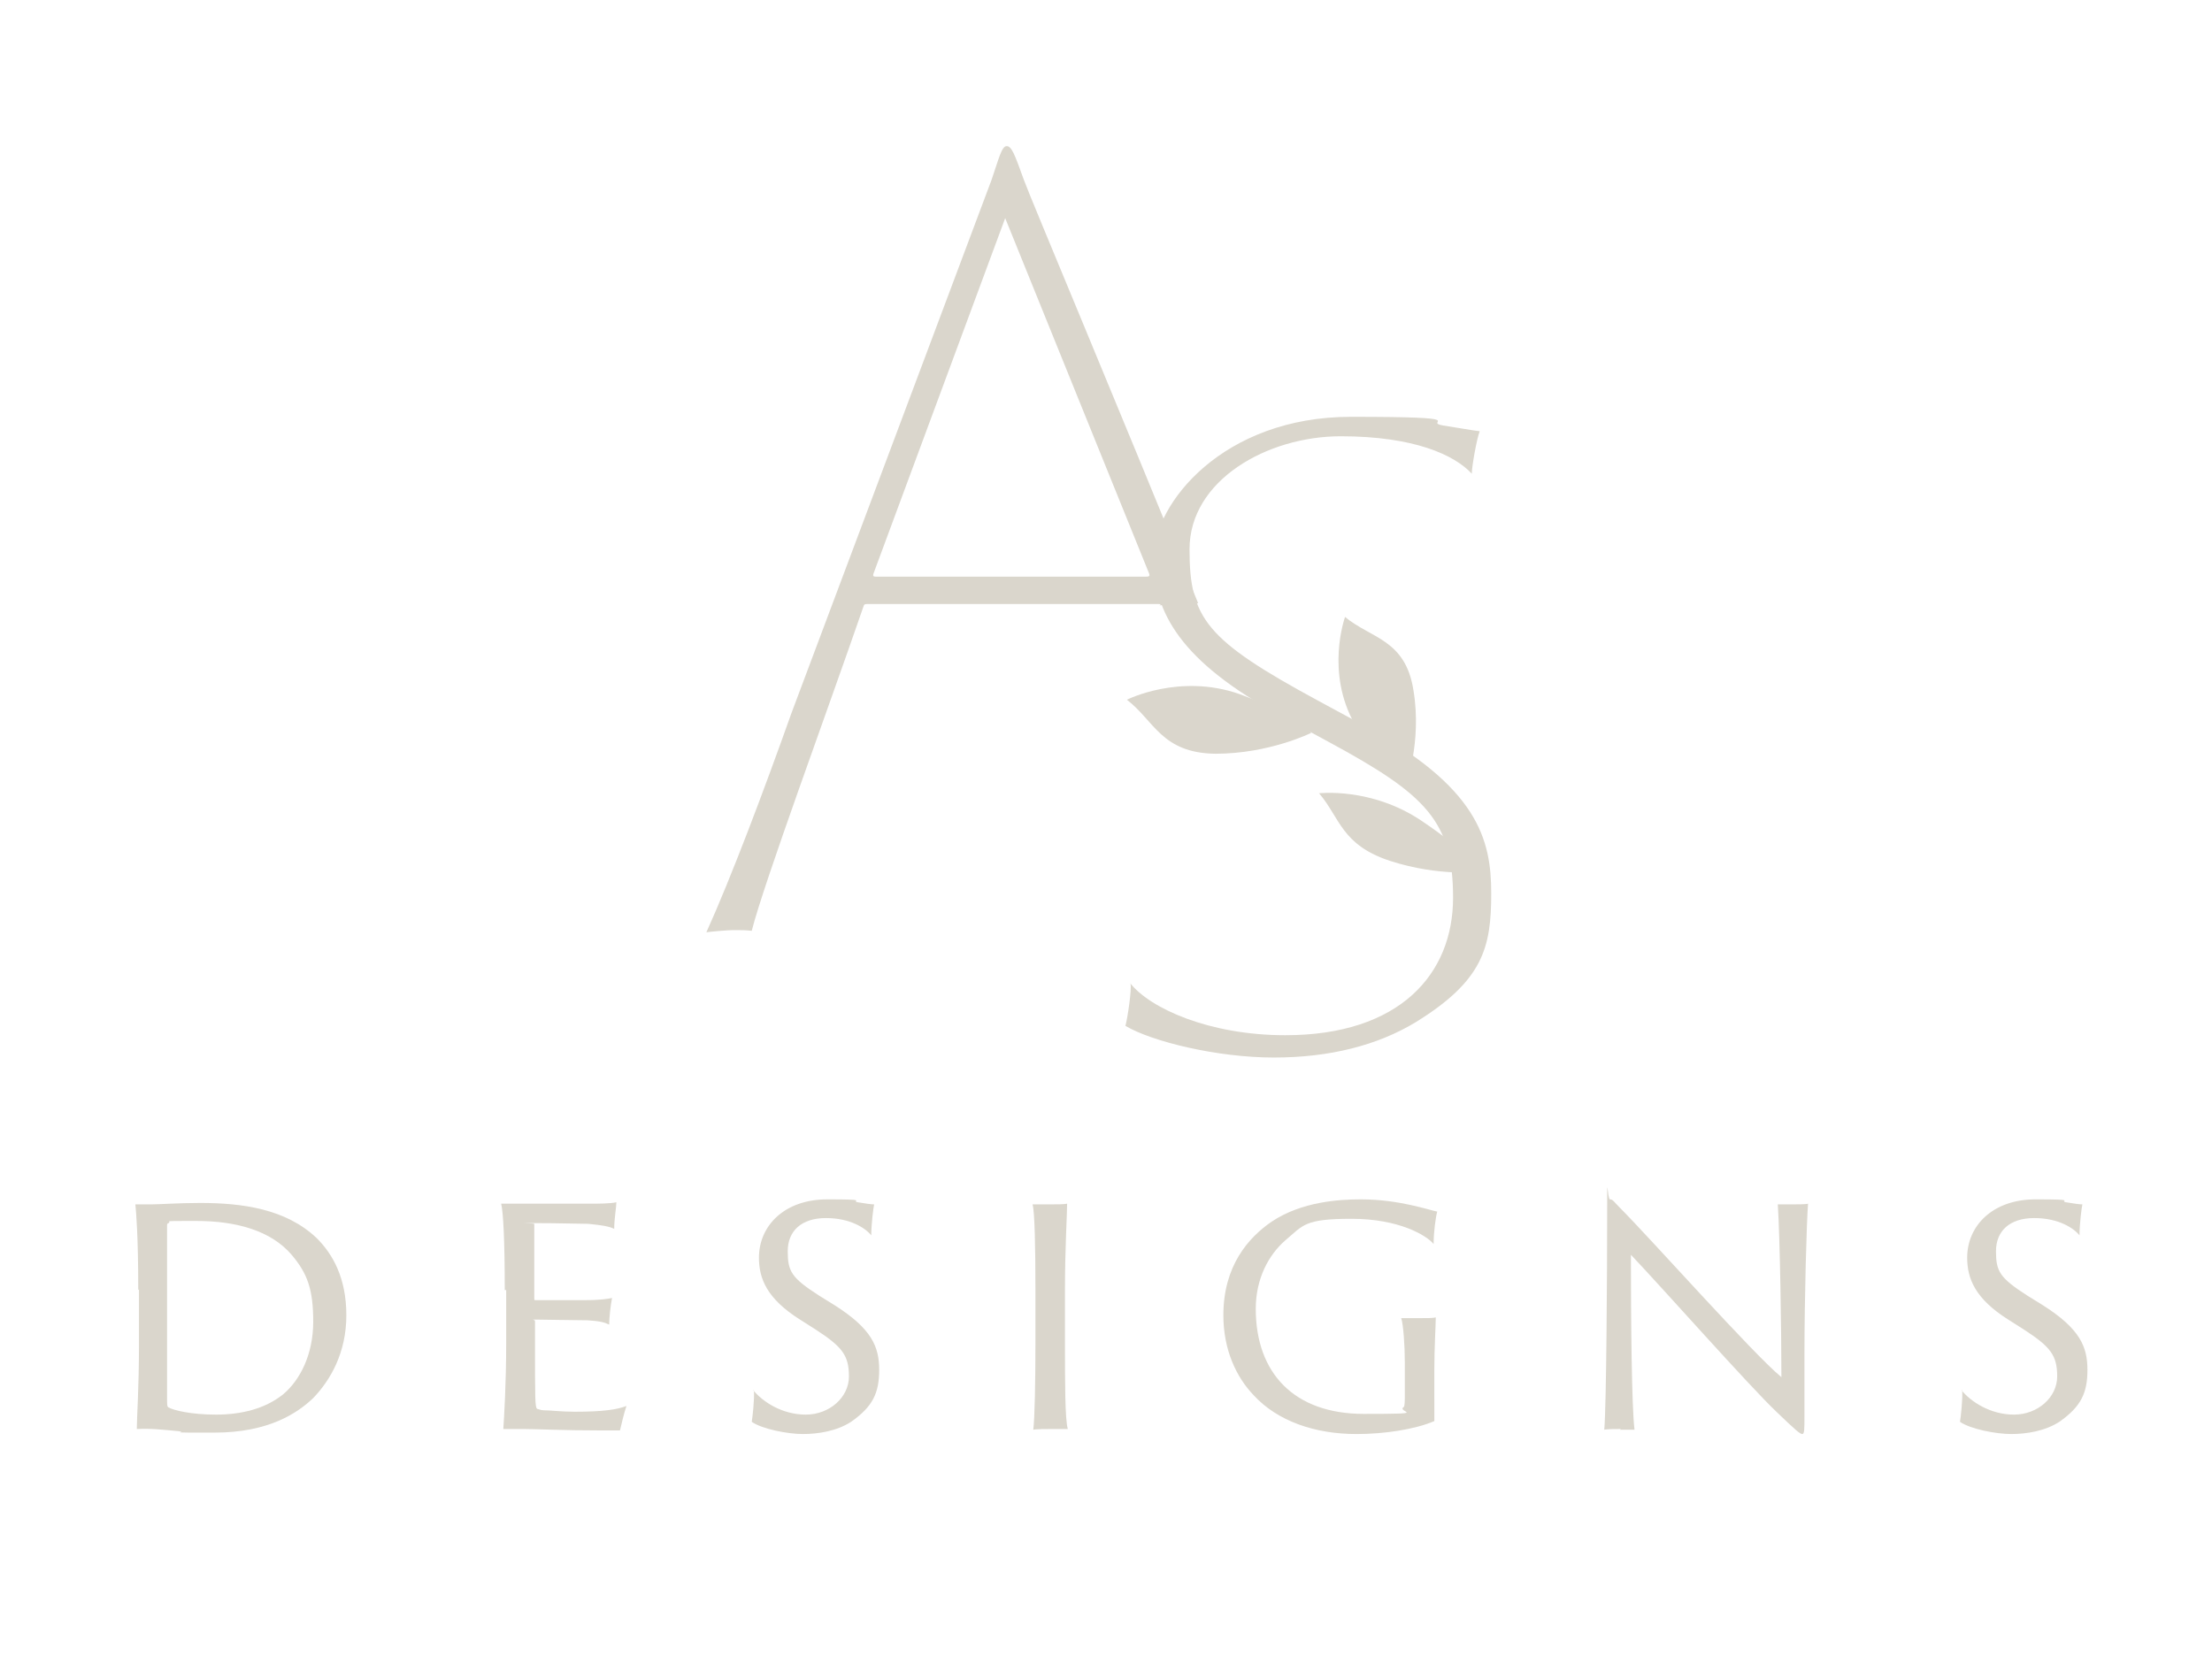 <?xml version="1.0" encoding="UTF-8"?>
<svg xmlns="http://www.w3.org/2000/svg" version="1.1" viewBox="0 0 307.2 233.2">
  <defs>
    <style>
      .cls-1 {
        fill: #dad6cc;
      }
    </style>
  </defs>
  <!-- Generator: Adobe Illustrator 28.6.0, SVG Export Plug-In . SVG Version: 1.2.0 Build 709)  -->
  <g>
    <g id="Layer_1">
      <g>
        <g>
          <path class="cls-1" d="M19.2,179.2c0-7.6-.3-10.9-.4-11.9.4,0,1.4,0,2.2,0,1.1,0,3.8-.2,6.8-.2,5.8,0,11.9.8,16.2,4.9,2.2,2.2,4.1,5.5,4.1,10.7s-2.2,9-4.6,11.5c-2.2,2.1-6.2,4.8-13.7,4.8s-3.5,0-5-.2c-2.2-.2-3.8-.4-5.8-.3,0-1.7.3-5.5.3-11.8v-7.6ZM23.2,185.2c0,4.5,0,7.7,0,8.9,0,1,0,1.3.2,1.4.7.4,3.1,1,6.6,1s6.8-.8,9.3-2.8c2.4-2,4.2-5.6,4.2-10.1s-.8-6.7-3-9.3c-2.9-3.4-7.8-4.7-13.2-4.7s-3.3,0-3.9.3c-.1,0-.2.1-.2.3,0,.8,0,4.7,0,8.9v6.3Z"/>
          <path class="cls-1" d="M70.1,179.2c0-6.8-.2-10.8-.5-12,.6,0,1.8,0,2.8,0h9.7c.9,0,2.7,0,3.5-.2,0,.7-.3,2.3-.3,3.7-.6-.3-1.5-.5-3.6-.7-1.4,0-3.9-.1-7.4-.1s-.1,0-.1.1v10.4c0,.1,0,.2.1.2.6,0,5.6,0,6.9,0,2.3,0,3.3-.2,3.8-.3-.2,1-.4,2.8-.4,3.7-.6-.3-1.3-.5-3-.6-1.5,0-6.4-.1-7.2-.1s-.1,0-.1.2v2.8c0,8.1,0,9.2.3,9.4.1,0,.5.2.9.2,1,0,2.4.2,4.3.2,4,0,5.9-.3,7.2-.8-.3.9-.7,2.5-.9,3.4-.1,0-.6,0-2.3,0-5.9,0-9.2-.2-11-.2s-2.4,0-2.9,0c.1-1.5.4-6.2.4-12v-7.3Z"/>
          <path class="cls-1" d="M104.6,193.1c1.3,1.6,4,3.4,7.3,3.4s6-2.4,6-5.3-.9-4.1-4.6-6.5l-2.2-1.4c-4.6-2.9-5.7-5.7-5.7-8.6,0-4.4,3.5-8.1,9.5-8.1s3.2.2,4.2.4c1.2.2,1.9.3,2.3.3-.1.4-.4,2.7-.4,4.3-.8-1-2.9-2.4-6.3-2.4s-5.3,1.8-5.3,4.6.5,3.7,4.4,6.2l2.1,1.3c5.2,3.3,6.2,5.8,6.2,9s-.9,5.1-3.9,7.2c-2,1.3-4.6,1.7-6.7,1.7s-5.7-.7-7.1-1.7c.1-.6.4-3.1.3-4.4Z"/>
          <path class="cls-1" d="M143.8,179.2c0-5.9-.1-10.9-.4-11.9.4,0,1.4,0,2,0,1.4,0,2.4,0,2.8-.1,0,1.5-.3,6.2-.3,12v7.3c0,5.2,0,10.8.4,12-.4,0-1.3,0-2.1,0s-2.3,0-2.7.1c.2-1.5.3-6.7.3-12.1v-7.3Z"/>
          <path class="cls-1" d="M199.2,194.3v3.1c-2.8,1.2-7.1,1.8-10.8,1.8-5.8,0-11-1.8-14.3-5.4-2.4-2.5-4.2-6.3-4.2-11.1,0-6.9,3.5-10.8,6.7-13,4.2-2.8,9.4-3.1,12.4-3.1,5.3,0,9.5,1.5,10.6,1.7-.2.7-.5,2.8-.5,4.5-1-1.2-4.8-3.5-11.4-3.5s-6.7.9-9.2,3c-2.3,2-4.1,5.3-4.1,9.5,0,8.9,5.3,14.6,15,14.6s4.3-.2,5.6-1c0,0,.1-.3.1-1.2v-5c0-2.3-.2-5.2-.5-6.1.6,0,1.5,0,2.3,0,1.3,0,2.1,0,2.5-.1,0,1-.2,4.2-.2,7.2v4.1Z"/>
          <path class="cls-1" d="M225.1,198.5c-.4,0-2,0-2.3.1.3-3.5.4-22.2.4-29.6s0-2.4.4-2.4.5.3,1.4,1.2c4.2,4.2,18.5,20.3,22.4,23.5,0-6.3-.2-19.4-.5-24,.3,0,1.2,0,1.8,0,.9,0,2.1,0,2.4-.1-.2,2.5-.5,13.2-.5,21.1,0,2.7,0,6.8,0,8.5s0,2.4-.3,2.4-.9-.5-3.6-3.1c-3.7-3.5-16.1-17.5-20.2-21.8,0,8.9.1,21.1.5,24.3-.6,0-1.3,0-2,0Z"/>
          <path class="cls-1" d="M272.4,193.1c1.3,1.6,4,3.4,7.3,3.4s6-2.4,6-5.3-.9-4.1-4.6-6.5l-2.2-1.4c-4.6-2.9-5.7-5.7-5.7-8.6,0-4.4,3.5-8.1,9.5-8.1s3.2.2,4.2.4c1.2.2,1.9.3,2.3.3-.1.4-.4,2.7-.4,4.3-.8-1-2.9-2.4-6.3-2.4s-5.3,1.8-5.3,4.6.5,3.7,4.4,6.2l2.1,1.3c5.2,3.3,6.2,5.8,6.2,9s-.9,5.1-3.9,7.2c-2,1.3-4.6,1.7-6.7,1.7s-5.7-.7-7.1-1.7c.1-.6.4-3.1.3-4.4Z"/>
        </g>
        <g>
          <path class="cls-1" d="M161,84.1c1.4-.2,2.9-.3,4.3-.3s.7,0,1.1,0c-11.3-27.8-23.3-56.3-24.2-58.8-1.3-3.6-1.7-4.7-2.4-4.7s-1.1,1.8-2.1,4.7l-27.8,74.1c-3.8,10.7-8.4,22.9-11.8,30.4.7-.1,3-.3,3.7-.3,1.4,0,1.7,0,2.6.1,1.7-6.7,10.5-30.5,15.5-45,.1-.3.1-.4.6-.4h40.3c.2,0,.3,0,.4.1ZM159.2,80.1h-37.6c-.3,0-.4-.1-.3-.4l18.3-49.4,20,49.4c.1.3,0,.4-.4.4Z"/>
          <path class="cls-1" d="M156.9,136.5c2.8,3.6,11.1,7.3,21.6,7.3,15.9,0,23.3-8.5,23.3-19.1s-3.7-14.3-17.2-21.6l-6.8-3.7c-13.8-7.5-17.6-14.3-17.6-21.9s9.7-19.6,27.4-19.6,9.8.7,12.8,1.2c2,.3,4.1.7,5.1.8-.4,1-1.1,4.9-1.1,5.9-2.4-2.6-8-5.2-18.2-5.2s-21,6.1-21,15.7,2.3,12.6,17.8,21l6.1,3.3c16.2,8.7,18,16,18,23.5s-1.1,12.1-10.5,17.9c-5.3,3.2-11.9,4.9-19.7,4.9s-16.9-2.2-20.6-4.4c.3-1.1.9-5.1.7-5.9Z"/>
          <path class="cls-1" d="M183.2,110.2c2.9,3.4,3.1,7.2,9.9,9.4,6.8,2.2,12.5,1.5,12.5,1.5,0,0-1.2-2.4-8.2-7.1-7-4.7-14.3-3.8-14.3-3.8Z"/>
          <path class="cls-1" d="M186.8,85.7c3.6,3,8.4,3.1,9.5,10.2,1.2,7.2-1.1,13.3-1.1,13.3,0,0-2.8-1.2-7-8.5-4.2-7.3-1.4-15-1.4-15Z"/>
          <path class="cls-1" d="M156.5,97.2c3.8,2.9,4.8,7.4,12.3,7.5,7.5,0,13.3-2.9,13.3-2.9,0,0-1.8-2.4-10-5.4-8.3-2.9-15.6.8-15.6.8Z"/>
        </g>
      </g>
    </g>
  </g>
</svg>